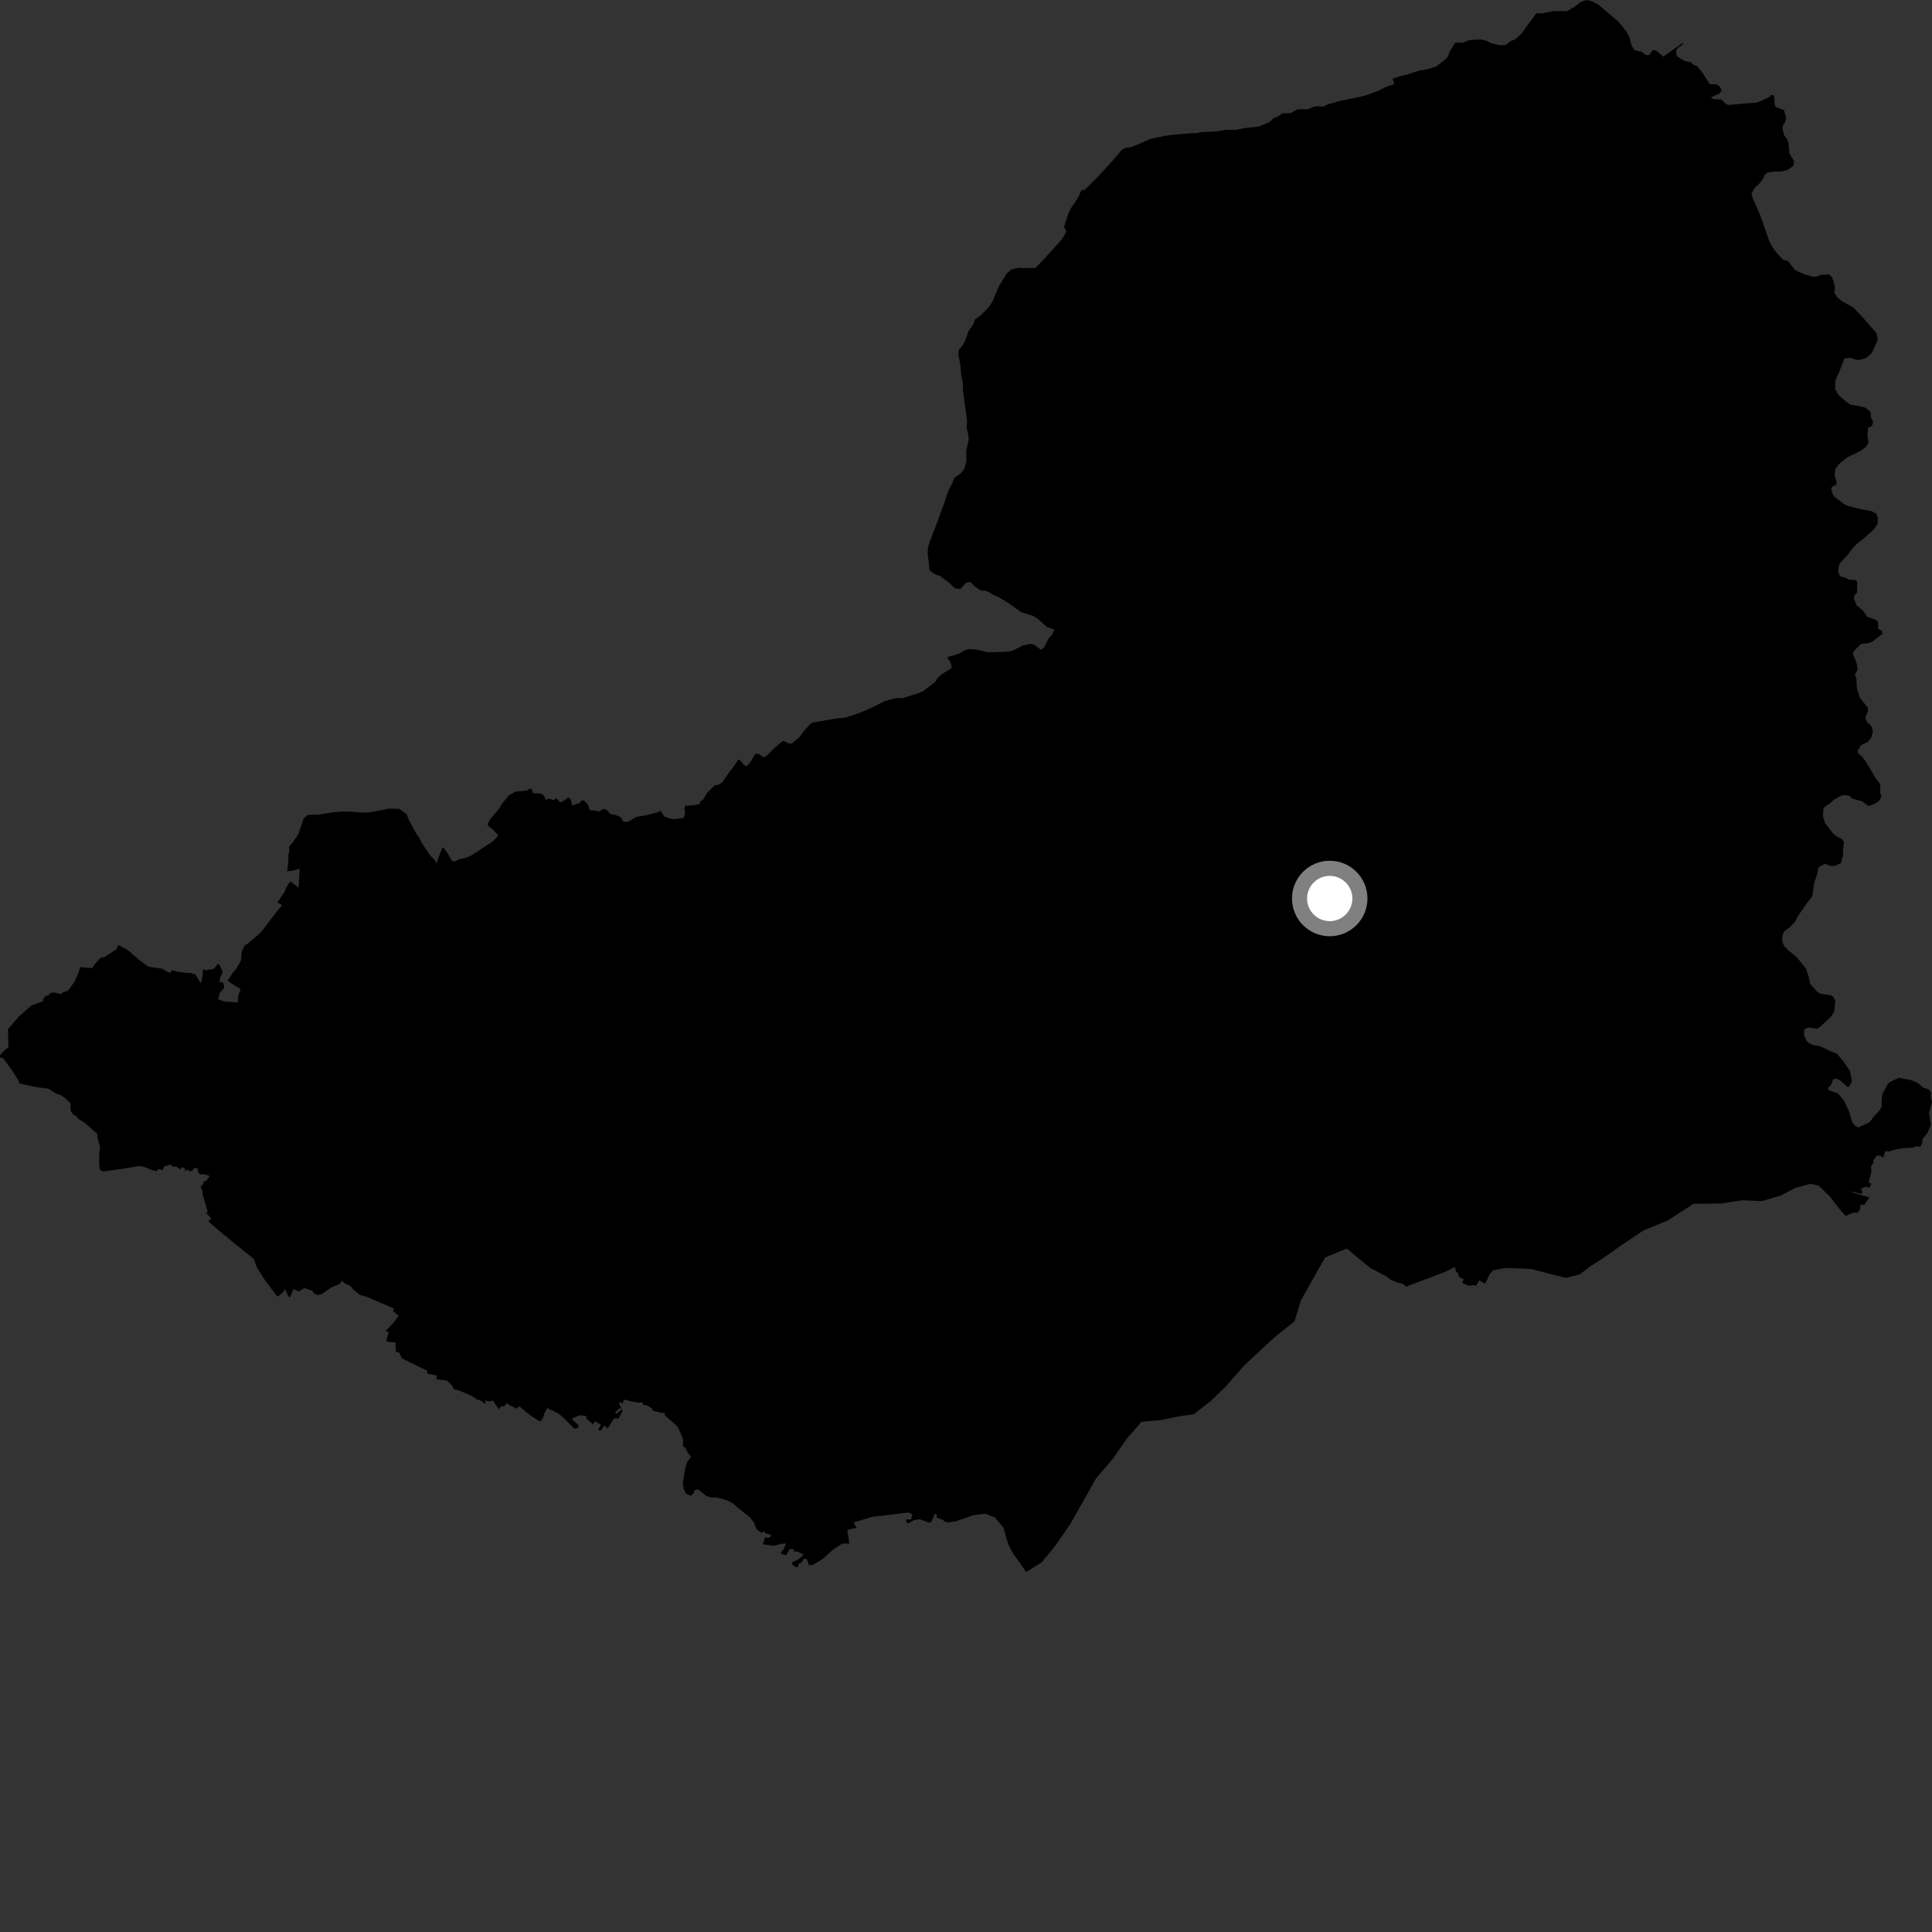 <?xml version="1.0" encoding="utf-8" ?>
<svg baseProfile="full" height="1024" version="1.1" width="1024" xmlns="http://www.w3.org/2000/svg" xmlns:ev="http://www.w3.org/2001/xml-events" xmlns:xlink="http://www.w3.org/1999/xlink"><rect width="100%" height="100%" fill="#333333" stroke="none"/><defs /><polygon fill="black" points="257.367,744.16 257.081,742.316 259.687,742.843 261.246,742.226 264.414,747.002 265.368,745.516 267.297,745.291 268.538,743.63 269.758,744.565 273.871,746.646 275.39,745.359 278.6,748.257 281.943,750.779 285.8,753.166 286.631,753.217 287.913,751.221 288.457,749.261 289.985,746.313 296.088,749.243 299.423,752.174 304.378,757.298 306.215,756.856 306.727,755.553 302.961,751.965 307.045,750.086 310.665,750.494 310.748,751.721 314.328,754.993 315.374,753.256 318.463,755.15 317.006,757.999 318.505,758.174 320.32,755.543 322.023,757.104 325.498,751.776 327.858,751.866 329.919,748.01 329.59,746.992 326.626,749.347 325.929,748.72 328.379,746.399 329.549,746.657 327.937,743.828 328.686,743.084 330.04,744.069 330.337,742.433 331.322,741.857 333.917,742.615 338.657,743.482 340.738,743.313 340.78,744.499 343.16,744.949 345.766,746.667 345.838,747.653 350.876,748.918 352.558,748.917 352.292,750.069 359.22,756.175 361.994,762.461 362.007,766.645 363.269,767.327 364.318,769.647 366.269,772.21 364.301,774.784 363.409,777.272 361.887,786.084 362.361,789.031 363.502,791.503 366.006,792.829 367.361,791.917 368.252,789.862 370.057,789.393 374.392,792.964 377.337,793.838 379.153,793.595 384.594,794.909 388.228,796.677 393.231,800.922 397.093,803.834 399.61,806.972 400.99,810.563 403.486,812.355 405.333,811.652 405.375,812.596 408.106,813.277 408.733,814.212 407.214,815.183 405.542,814.784 404.335,818.486 410.033,819.34 414.332,818.257 416.673,818.129 415.363,821.195 413.999,822.651 414.103,823.696 416.762,824.277 418.524,820.975 420.597,821.123 420.784,822.442 422.169,822.248 426.001,823.948 423.304,826.408 419.99,827.966 419.797,829.203 421.841,830.637 422.94,830.417 423.266,828.955 424.856,828.118 426.055,826.136 427.698,826.443 428.739,829.559 430.72,829.523 436.29,826.106 441.17,821.579 446.369,818.154 450.157,818.115 449.139,810.816 454.023,809.763 452.397,806.968 462.287,803.962 481.485,801.688 483.683,802.612 482.765,805.486 480.671,805.173 480.108,805.985 481.076,807.561 484.479,805.683 487.434,805.228 492.724,807.137 493.554,806.66 495.506,802.305 496.596,802.821 496.331,804.316 500.09,805.619 500.143,806.254 502.351,806.952 506.476,806.349 515.737,803.122 522.283,802.296 527.276,804.297 531.795,809.549 534.351,818.348 537.053,823.52 543.935,833.211 552.094,828.094 559.307,819.312 567.365,807.662 580.956,783.536 589.689,773.365 597.341,762.412 604.935,753.631 615.857,752.568 624.653,750.72 632.691,749.558 641.295,742.974 649.974,734.58 659.472,723.678 676.435,707.949 686.186,700.31 689.505,689.191 702.359,666.448 713.808,661.763 726.152,671.977 734.35,676.245 737.189,678.328 741.081,679.928 743.657,680.417 745.242,681.953 765.328,674.367 771.208,671.528 771.62,673.97 772.937,674.948 773.275,676.74 775.803,678.112 775.022,680.026 778.659,681.545 781.322,681.113 782.155,681.652 784.109,678.597 786.761,680.253 787.568,679.631 789.535,675.358 791.431,673.263 797.995,672.053 811.733,672.592 822.85,675.561 830.015,677.299 837.314,675.416 843.264,670.945 849.188,667.2 858.856,660.346 871.086,652.152 883.917,646.881 897.615,638.024 912.083,637.893 923.343,636.171 933.817,636.596 943.687,633.721 951.438,629.684 959.476,627.462 963.795,628.358 969.736,634.021 974.915,640.732 978.169,644.496 982.001,642.818 984.716,642.7 985.953,640.831 986.019,638.595 988.14,638.539 990.858,634.683 982.018,632.101 981.542,631.421 986.44,632.846 987.171,631.907 986.296,629.962 989.158,628.925 990.772,629.656 991.802,627.506 990.412,626.672 991.927,620.668 991.635,618.385 993.012,616.007 992.912,615.032 994.657,612.577 996.469,612.406 998.168,613.611 999.207,610.01 1000.972,610.331 1004.969,609.219 1008.898,608.514 1013.578,608.323 1015.468,607.6 1017.826,607.775 1018.866,605.892 1018.934,603.764 1021.41,600.703 1023.266,596.714 1023.338,595.404 1022.396,589.994 1024.0,583.997 1023.381,581.877 1023.358,578.834 1022.139,577.368 1019.162,576.365 1016.43,573.96 1013,572.518 1006.406,571.216 1001.497,573.619 1000.39,574.827 997.813,579.686 997.391,582.14 997.299,586.658 996.186,588.516 993.198,591.746 990.885,594.864 984.881,597.574 982.865,596.387 981.612,594.487 979.965,588.898 977.388,583.389 974.104,579.537 969.208,577.829 968.831,576.789 970.671,574.718 971.534,572.154 972.729,571.653 974.298,572.084 976.438,573.486 979.14,576.076 980.182,575.803 981.566,573.127 980.525,567.8 977.224,562.781 973.704,558.555 970.244,557.162 964.861,554.583 961.447,553.998 959.117,553.032 957.428,551.676 956.158,548.419 956.302,545.585 958.425,544.546 962.996,545.281 964.393,544.514 970.617,538.631 972.247,536.005 972.731,530.402 971.652,528.253 970.368,527.553 964.711,526.66 962.942,525.363 959.426,521.464 958.475,517.056 956.974,513.035 952.341,507.369 947.761,503.577 945.619,501.409 944.684,499.234 944.596,496.953 945.375,493.95 948.836,491.271 951.345,488.647 952.921,485.539 957.775,478.596 960.533,474.973 961.618,467.672 963.254,462.967 963.876,459.607 967.372,457.736 969.557,458.81 972.444,459.016 975.736,457.427 976.893,453.2 976.869,449.845 977.377,446.38 976.179,444.598 973.798,443.525 971.474,441.668 967.295,436.178 966.281,432.923 966.377,429.003 967.012,427.734 970.228,425.539 971.854,424.006 976.029,421.672 977.734,421.361 980.059,421.719 981.828,423.313 987.166,424.764 989.614,426.795 990.965,427.093 994.217,425.714 995.916,424.486 997.278,421.997 996.456,419.947 996.657,416.601 996.279,415.23 993.978,412.243 989.372,404.348 987.061,401.16 984.901,399.304 984.573,397.909 986.413,394.942 990.08,393.129 991.702,391.161 992.699,387.628 991.788,384.672 989.547,382.742 988.63,380.311 990.047,376.95 989.941,375.037 985.724,369.777 984.219,364.989 983.928,359.902 983.185,357.354 984.608,354.908 984.167,351.817 982.118,346.61 982.395,345.345 985.611,342.013 987.045,341.221 990.832,340.738 992.401,340.07 997.755,335.981 997.488,334.379 995.458,333.346 995.4,329.647 994.116,328.475 989.682,326.936 987.256,323.387 984.165,321.006 982.742,317.717 982.619,316.056 984.269,314.04 984.332,308.463 983.682,307.469 979.738,307.232 978.506,306.293 975.242,305.427 974.233,302.907 974.73,299.329 976.247,297.324 979.36,294.078 982.152,290.319 984.159,288.26 987.875,285.358 993.384,280.4 995.252,277.471 995.197,274.114 994.572,272.383 992.235,271.004 986.295,269.867 979.147,268.08 977.056,266.923 972.459,263.466 971.367,261.945 970.611,258.993 971.022,257.985 973.312,256.839 973.464,255.442 972.317,251.704 972.845,248.478 974.452,246.207 979.039,242.438 985.864,239.083 988.788,237.06 990.373,234.608 989.772,230.476 990.093,226.729 992.106,225.843 992.888,223.794 991.687,221.361 991.41,218.357 989.09,216.281 987.013,215.598 980.669,214.422 977.223,211.872 974.46,209.325 972.654,206.242 972.804,201.45 974.695,197.476 977.529,190.01 980.464,189.64 984.052,190.752 985.817,190.698 988.942,189.845 991.802,187.475 993.322,184.635 995.236,179.873 994.58,176.574 987.834,168.869 982.419,163.065 976.399,159.738 973.907,157.664 972.166,155.153 972.599,152.761 971.745,148.8 970.998,146.98 969.55,145.463 965.238,145.7 962.462,146.673 960.902,146.634 955.875,145.224 951.397,143.115 947.499,138.17 945.233,137.737 941.815,134.251 939.355,130.782 937.839,128.071 933.018,114.207 929.295,105.822 928.285,102.684 929.917,99.68 932.237,97.582 933.843,95.574 935.485,92.602 936.661,91.508 939.999,90.971 943.891,90.912 947.239,90.194 950.595,87.832 950.967,85.517 948.453,81.354 947.937,75.734 947.405,74.047 945.647,71.729 944.8,68.409 945.101,66.127 945.931,65.226 946.74,62.8 945.517,58.273 941.157,56.719 940.671,55.645 940.333,50.773 939.189,50.133 937.639,51.536 931.2,54.43 925.651,54.764 916.142,55.631 914.978,55.19 912.243,52.705 908.056,52.565 906.817,51.611 911.306,49.543 912.54,48.027 911.559,45.919 909.85,44.736 906.213,44.61 902.233,38.419 899.513,34.979 898.064,34.608 895.844,32.831 893.05,32.399 889.156,30.127 888.559,29.079 888.463,26.61 889.219,25.437 891.816,23.705 892.205,22.534 881.58,30.017 877.731,26.79 876.109,26.379 873.958,29.308 872.062,29.029 870.088,27.458 866.345,26.61 864.721,24.051 863.627,19.707 861.877,16.551 857.713,11.363 846.941,2.261 843.837,0.712 840.809,0.0 837.65,1.169 834.152,3.824 830.966,5.697 829.879,5.935 823.861,5.853 817.057,7.082 814.308,7.047 806.2,18.021 803.16,20.795 800.447,21.911 798.167,23.862 795.021,23.978 790.351,22.908 787.636,21.546 785.19,20.921 779.041,21.184 775.443,22.594 771.268,22.597 768.258,27.535 767.514,29.751 766.453,31.165 761.106,35.344 755.777,36.828 752.113,37.475 744.863,39.788 742.339,40.264 738.099,41.75 738.999,44.557 734.829,45.968 730.581,48.092 725.274,50.098 720.716,51.36 710.407,53.428 703.967,55.271 701.172,56.568 698.166,56.239 696.1,56.671 693.375,57.917 687.884,57.873 683.941,60.036 679.917,59.994 676.555,62.238 675.354,62.433 672.796,64.715 667.416,67.024 659.401,67.924 655.431,68.769 649.533,68.807 645.553,69.592 636.254,70.073 634.209,70.578 631.355,70.646 622.924,71.313 617.139,72.07 609.921,73.619 600.368,77.663 596.03,78.547 594.474,79.538 590.059,84.793 582.727,92.817 574.964,100.569 573.049,100.997 571.582,104.401 567.674,110.285 566.317,113.018 563.982,120.182 565.202,122.775 562.605,127.105 552.818,137.899 548.689,142.026 541.095,142.112 540.035,141.932 536.05,142.854 533.506,144.992 529.313,151.964 526.161,159.532 524.23,162.573 520.009,166.948 516.649,169.396 515.981,171.671 513.349,175.512 511.423,180.928 509.502,184.044 508.148,185.367 507.971,188.049 508.951,193.21 509.463,198.695 510.412,203.593 510.368,206.748 512.587,223.125 512.31,226.662 513.258,230.696 513.427,233.203 512.153,238.754 512.227,244.194 511.154,248.514 509.191,250.911 505.817,253.261 504.874,255.847 502.647,260.162 500.731,265.831 496.397,277.73 493.005,286.486 491.817,290.253 491.703,294.3 492.334,298.32 492.617,302.267 495.542,304.329 498.476,305.421 502.843,308.719 506.148,311.862 509.07,312.213 511.943,308.957 514.372,308.452 516.644,310.884 519.958,313.02 521.612,312.925 523.851,313.659 526.121,315.107 528.881,316.241 534.905,319.883 540.963,324.307 547.74,326.492 550.063,328.024 555.1,332.517 558.78,333.604 557.756,336.2 555.719,338.517 553.462,342.93 551.873,344.446 547.994,341.58 546.073,341.244 542.1,342.127 537.295,344.624 534.703,345.363 527.296,345.68 523.037,345.674 517.302,344.249 513.614,344.048 511.939,344.419 507.97,346.597 502.681,348.088 502.132,348.87 503.371,350.39 504.357,352.717 504.319,354.163 499.258,357.25 496.903,359.484 495.649,361.473 489.355,366.292 486.578,367.463 478.582,369.998 474.597,370.062 469.102,371.536 462.538,374.808 456.063,377.672 448.178,380.355 443.753,380.718 430.921,382.933 429.216,383.959 425.91,387.664 423.553,390.869 419.786,394.01 418.232,394.154 415.44,392.71 414.51,393.027 410.743,396.175 406.158,400.781 404.545,401.34 401.884,399.48 400.331,399.523 397.301,404.501 395.717,406.175 394.102,405.304 392.239,402.893 391.349,402.561 388.399,406.989 386.837,408.78 382.651,414.848 380.393,415.998 378.716,416.266 374.559,420.487 372.701,423.726 371.137,424.834 370.812,426.249 366.037,426.952 363.114,427.053 362.746,428.443 363.117,431.321 362.331,433.553 357.618,434.164 355.541,433.957 352.157,432.819 350.099,429.716 348.546,430.515 343.73,431.833 337.3,433 333.098,435.399 330.491,435.633 328.977,433.104 326.114,431.907 323.567,431.442 321.389,429.137 319.609,428.68 317.739,430.111 312.626,429.297 311.593,426.394 309.548,424.321 308.414,424.188 307.37,425.504 303.291,426.935 302.524,423.665 301.164,422.683 297.729,425.138 296.86,425.138 294.887,423.184 293.261,424.049 291.278,423.308 289.273,423.907 288.302,421.635 286.483,420.537 282.496,420.361 281.903,418.489 280.921,417.898 279.235,419.005 273.427,419.503 269.879,421.425 266.27,425.733 264.766,428.32 259.754,434.352 258.393,436.806 258.679,437.598 261.868,440.344 264.178,442.808 261.253,445.904 249.949,453.364 247.013,454.587 242.953,455.608 241.02,456.639 239.485,456.181 237.288,452.309 235.02,449.237 234.397,449.361 232.183,455.219 231.425,457.865 230.66,456.101 227.971,453.377 223.292,446.375 222.139,443.86 220.81,442.144 216.655,434.51 215.502,431.43 211.547,428.707 206.21,428.61 195.923,430.565 192.364,430.735 186.158,430.237 181.986,430.108 176.015,430.543 169.336,431.757 163.222,431.866 160.775,433.959 160.6,435.066 158.127,442.12 155.513,446.094 153.209,448.711 153.4,451.077 152.834,453.073 152.87,456.01 152.187,461.828 154.837,461.498 158.827,460.514 158.261,470.511 154.092,467.317 153.631,467.391 151.488,470.809 151.241,472.032 146.966,478.419 149.338,479.547 149.153,480.304 145.965,484.072 139.025,493.236 136.3,495.929 131.699,499.794 129.609,501.256 128.151,504.343 127.692,509.196 125.076,513.647 123.363,515.635 120.675,519.72 122.872,521.398 127.064,523.92 127.482,524.554 126.392,527.375 125.936,531.315 118.823,530.836 115.601,529.581 116.528,526.167 118.549,523.915 118.838,522.374 118.033,520.524 116.457,520.603 116.553,518.297 118.042,515.501 116.759,512.175 115.646,510.724 113.216,513.568 109.008,514.252 107.751,513.616 107.137,518.612 106.437,521.151 103.488,516.431 100.624,515.568 99.58,515.782 94.341,515.031 91.232,514.267 89.96,515.689 85.862,513.381 79.796,512.56 78.292,512.091 74.9,509.726 67.413,503.322 62.764,500.854 61.808,503.067 55.412,507.233 53.221,507.701 50.655,510.528 48.766,513.145 42.638,512.573 41.052,516.882 39.374,520.576 35.922,525.147 33.31,526.032 32.244,526.929 28.817,526.028 26.863,526.223 25.344,527.651 24.002,527.956 22.666,529.935 22.93,530.627 16.68,532.909 10.308,538.48 4.237,545.501 4.465,555.141 2.67,556.394 0.0,559.277 0.057,560.46 1.714,560.94 6.283,567.121 9.809,572.73 10.348,574.231 17.768,575.936 25.812,577.076 30.249,579.92 31.662,580.183 34.044,581.656 37.405,584.848 37.395,588.633 38.854,590.803 40.387,591.607 41.735,593.228 44.344,594.643 51.733,601.112 51.524,602.454 53.129,608.301 52.695,609.826 52.578,615.745 52.742,619.738 54.736,620.935 64.339,619.567 74.064,617.971 76.143,618.435 80.984,620.279 83.134,620.817 83.547,619.618 86.312,620.148 86.869,618.349 90.252,617.197 91.765,618.384 93.568,618.388 95.409,619.851 96.385,618.744 97.798,618.946 98.235,620.807 99.394,619.758 100.448,620.844 101.944,620.53 102.756,619.197 104.774,619.219 104.975,621.295 105.915,622.38 108.22,622.435 111.098,623.249 109.228,625.998 107.968,626.044 107.852,627.395 106.292,628.976 107.261,631.113 107.503,633.323 110.11,642.459 109.186,642.691 112.11,645.99 110.665,646.737 110.745,647.663 116.178,652.36 123.566,658.454 134.467,667.213 136.283,672.061 140.547,678.684 146.767,686.886 147.279,687.169 150.204,684.78 150.976,683.112 152.703,686.76 153.675,687.796 155.548,683.21 158.375,684.492 161.329,682.659 165.531,684.133 166.543,685.578 168.408,686.415 170.479,685.925 175.63,682.37 179.784,680.647 181.272,678.906 182.89,680.308 185.78,681.638 186.987,683.216 190.695,686.315 193.8,687.128 208.854,693.557 208.187,694.784 211.29,697.382 208.612,700.967 204.322,705.561 206.095,705.963 204.778,710.317 205.383,711.219 209.607,711.474 209.819,716.364 211.725,717.049 212.912,719.912 226.361,726.5 226.495,728.093 231.396,729.015 231.313,731.052 236.768,731.688 239.392,734.069 240.766,736.44 242.939,736.842 249.923,739.825 253.081,741.872 253.984,741.881 257.367,744.16" /><circle cx="704.786" cy="476.226" fill="rgb(100%,100%,100%)" r="16" stroke="grey" stroke-width="8" /></svg>